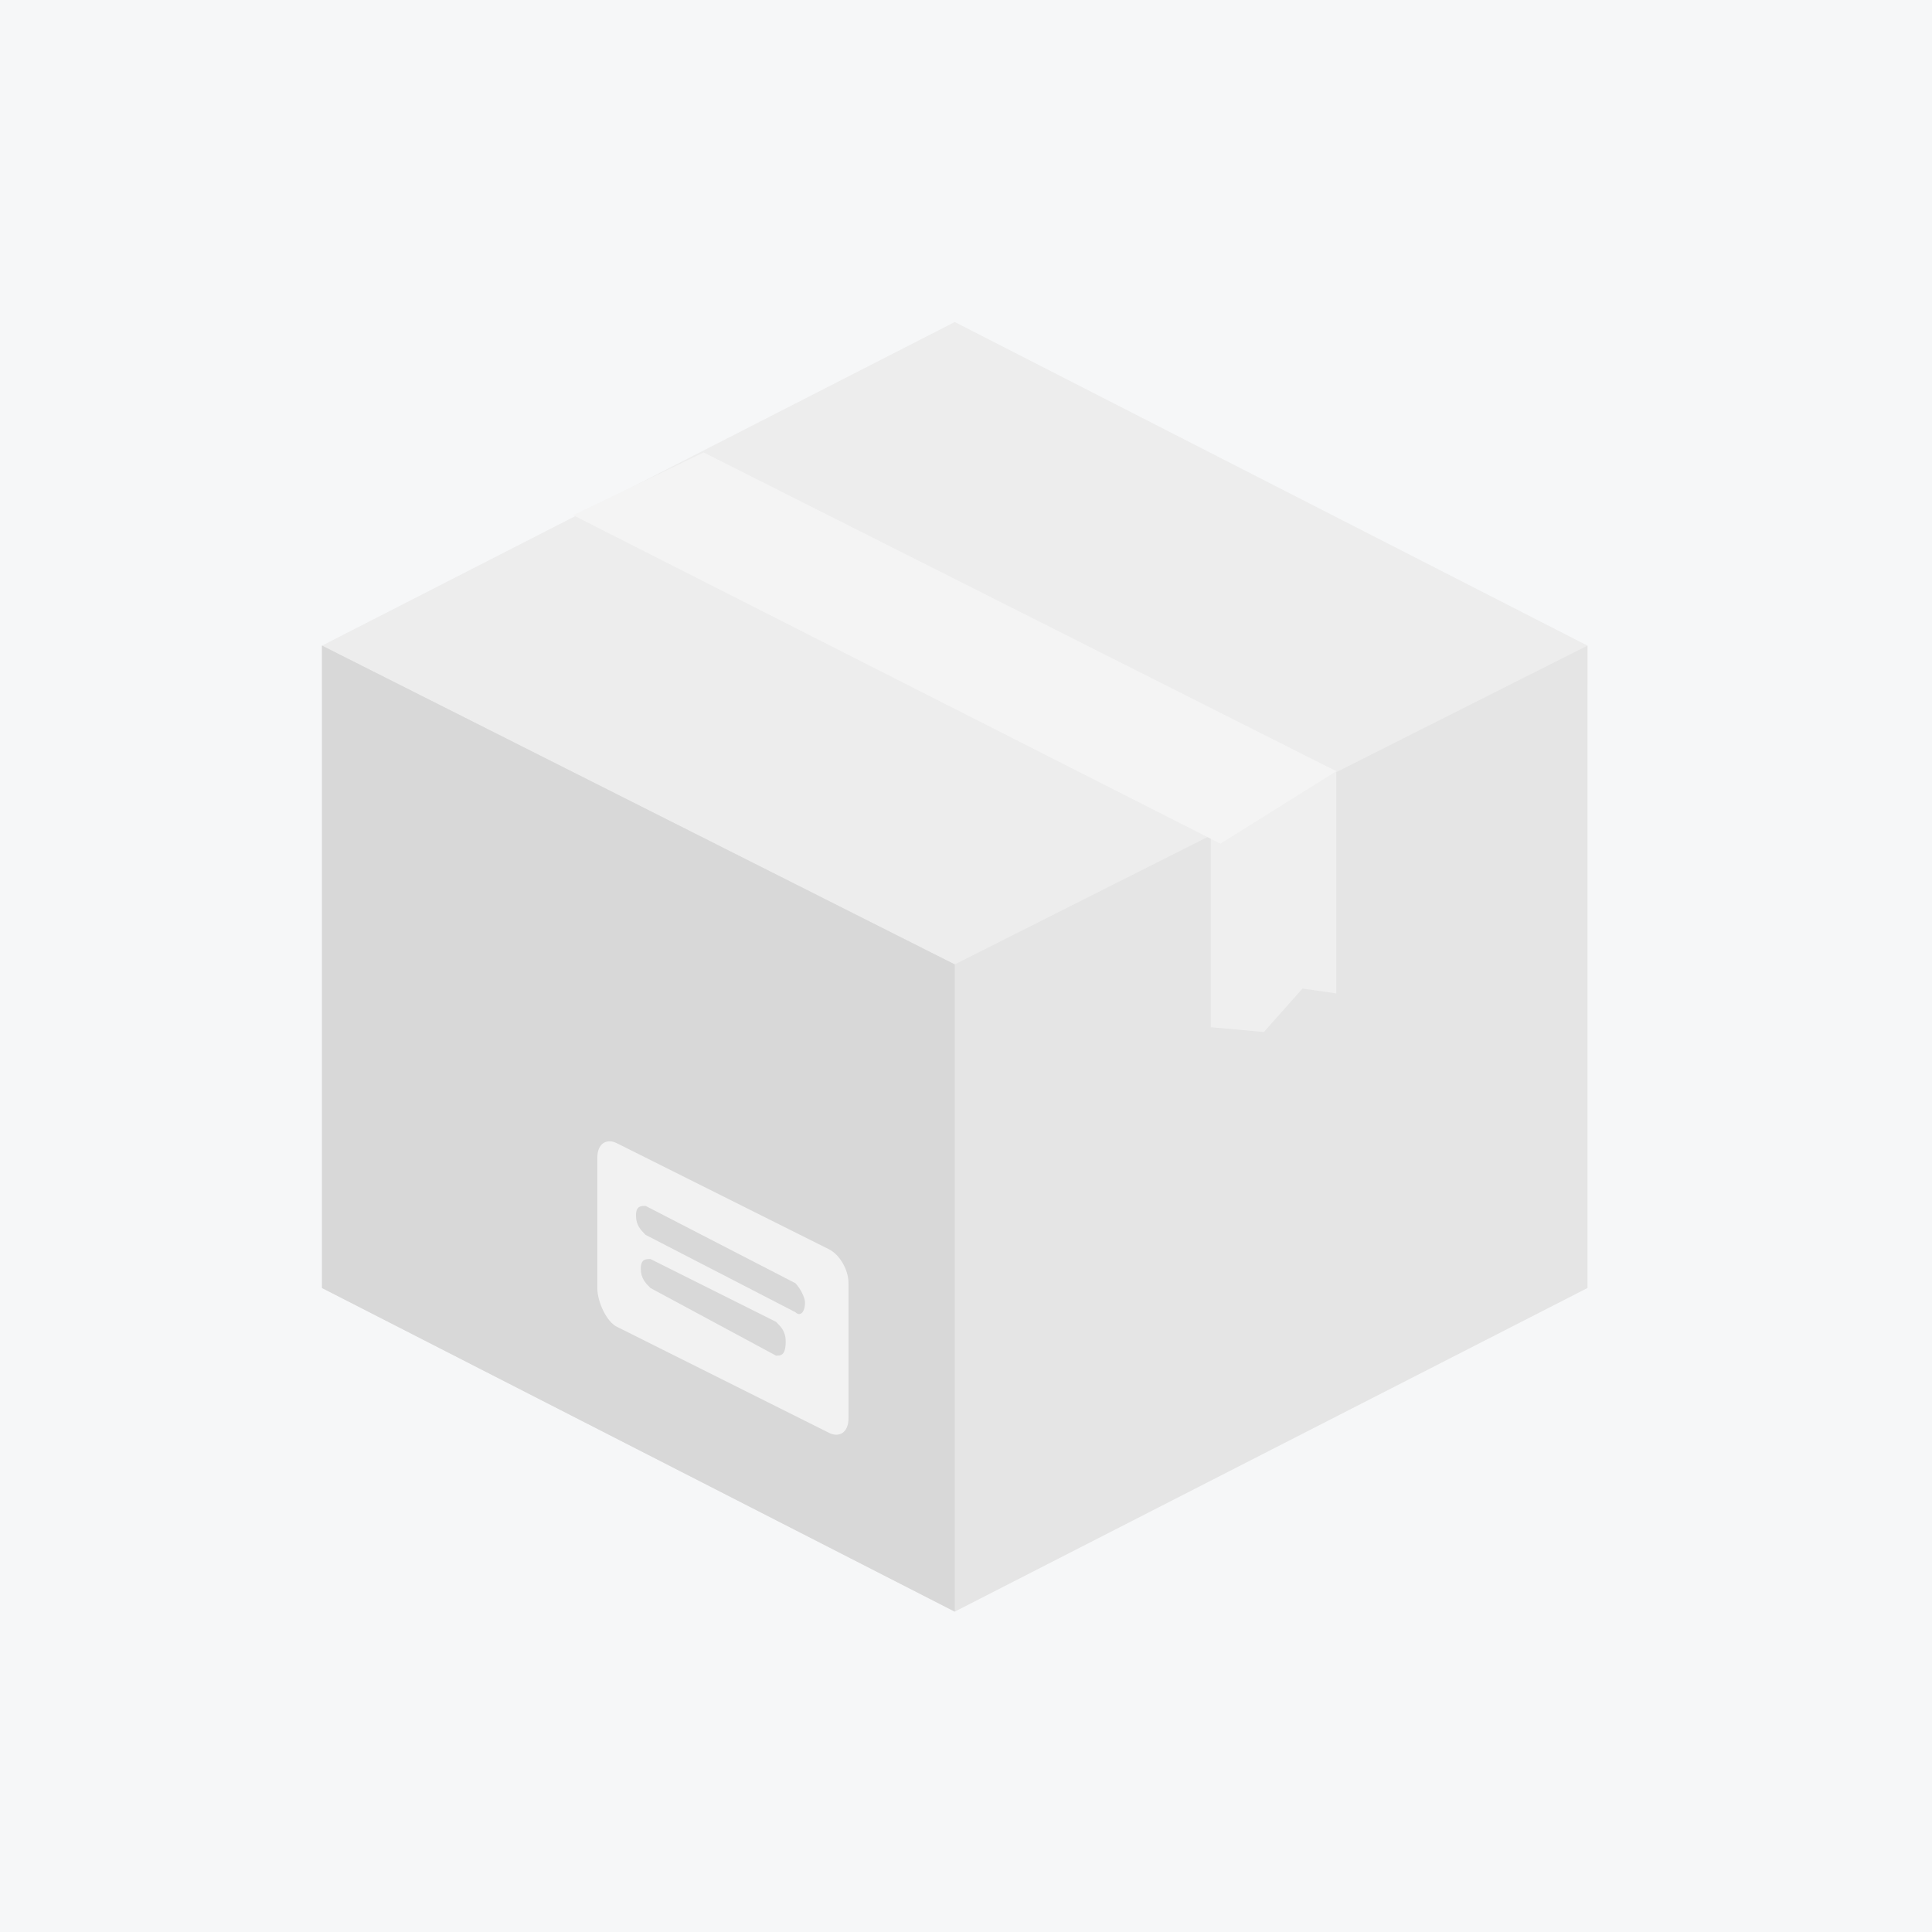 <?xml version="1.0" encoding="utf-8"?>
<!-- Generator: Adobe Illustrator 21.1.0, SVG Export Plug-In . SVG Version: 6.00 Build 0)  -->
<svg version="1.1" id="圖層_1" xmlns="http://www.w3.org/2000/svg" xmlns:xlink="http://www.w3.org/1999/xlink" x="0px" y="0px"
	 viewBox="0 0 40 40" style="enable-background:new 0 0 40 40;" xml:space="preserve">
<style type="text/css">
	.st0{fill:#F6F7F8;}
	.st1{fill:#EDEDED;}
	.st2{fill:#E5E5E5;}
	.st3{fill:#EFEFEF;}
	.st4{fill:#F4F4F4;}
	.st5{fill:#D8D8D8;}
	.st6{fill:#F2F2F2;}
</style>
<title>Group 11</title>
<desc>Created with Sketch.</desc>
<g id="member-V">
	<g id="member_x2F_order_x5F_inquire" transform="translate(-392, -2958)">
		<g id="order_x2F_order_x5F_1-copy-3" transform="translate(368, 2853)">
			<g id="Group-13" transform="translate(0, 64)">
				<g id="Group-16" transform="translate(24, 41)">
					<g id="Group-11">
						<rect id="Rectangle-2" class="st0" width="40" height="40"/>
						<g id="Group-2" transform="translate(26.667, 26.667)">
							<polygon id="svg_2" class="st1" points="-20,-13.3 -6.9,-20 6.2,-13.3 6.2,-12.5 -6.9,-5.8 -20,-12.4 							"/>
							<polygon id="svg_3" class="st2" points="-20,-13.3 -6.9,-6.7 6.2,-13.3 6.2,0 -6.9,6.7 -20,0 							"/>
							<polygon id="svg_5" class="st3" points="-1.6,-9.3 -1.6,-5.4 -0.5,-5.3 0.3,-6.2 1,-6.1 1,-10.7 							"/>
							<polygon id="svg_6" class="st4" points="-14.8,-16 -1.4,-9.2 1,-10.7 -12.1,-17.3 							"/>
							<polygon id="svg_4" class="st5" points="-6.9,6.6 -6.9,-6.7 -6.9,-6.7 -20,-13.3 -20,0 -6.9,6.7 							"/>
							<path id="svg_7" class="st6" d="M-9.5-0.8L-13.9-3c-0.2-0.1-0.4,0-0.4,0.3V0c0,0.3,0.2,0.7,0.4,0.8L-9.5,3
								c0.2,0.1,0.4,0,0.4-0.3v-2.8C-9.1-0.4-9.3-0.7-9.5-0.8z M-10.6,1.4L-13.2,0c-0.1-0.1-0.2-0.2-0.2-0.4s0.1-0.2,0.2-0.2
								l2.6,1.3c0.1,0.1,0.2,0.2,0.2,0.4C-10.4,1.4-10.5,1.4-10.6,1.4z M-10.2,0.5l-3.1-1.6c-0.1-0.1-0.2-0.2-0.2-0.4
								s0.1-0.2,0.2-0.2l3.1,1.6C-10.1,0-10,0.2-10,0.3C-10,0.5-10.1,0.6-10.2,0.5z"/>
						</g>
					</g>
				</g>
			</g>
		</g>
	</g>
</g>
</svg>
